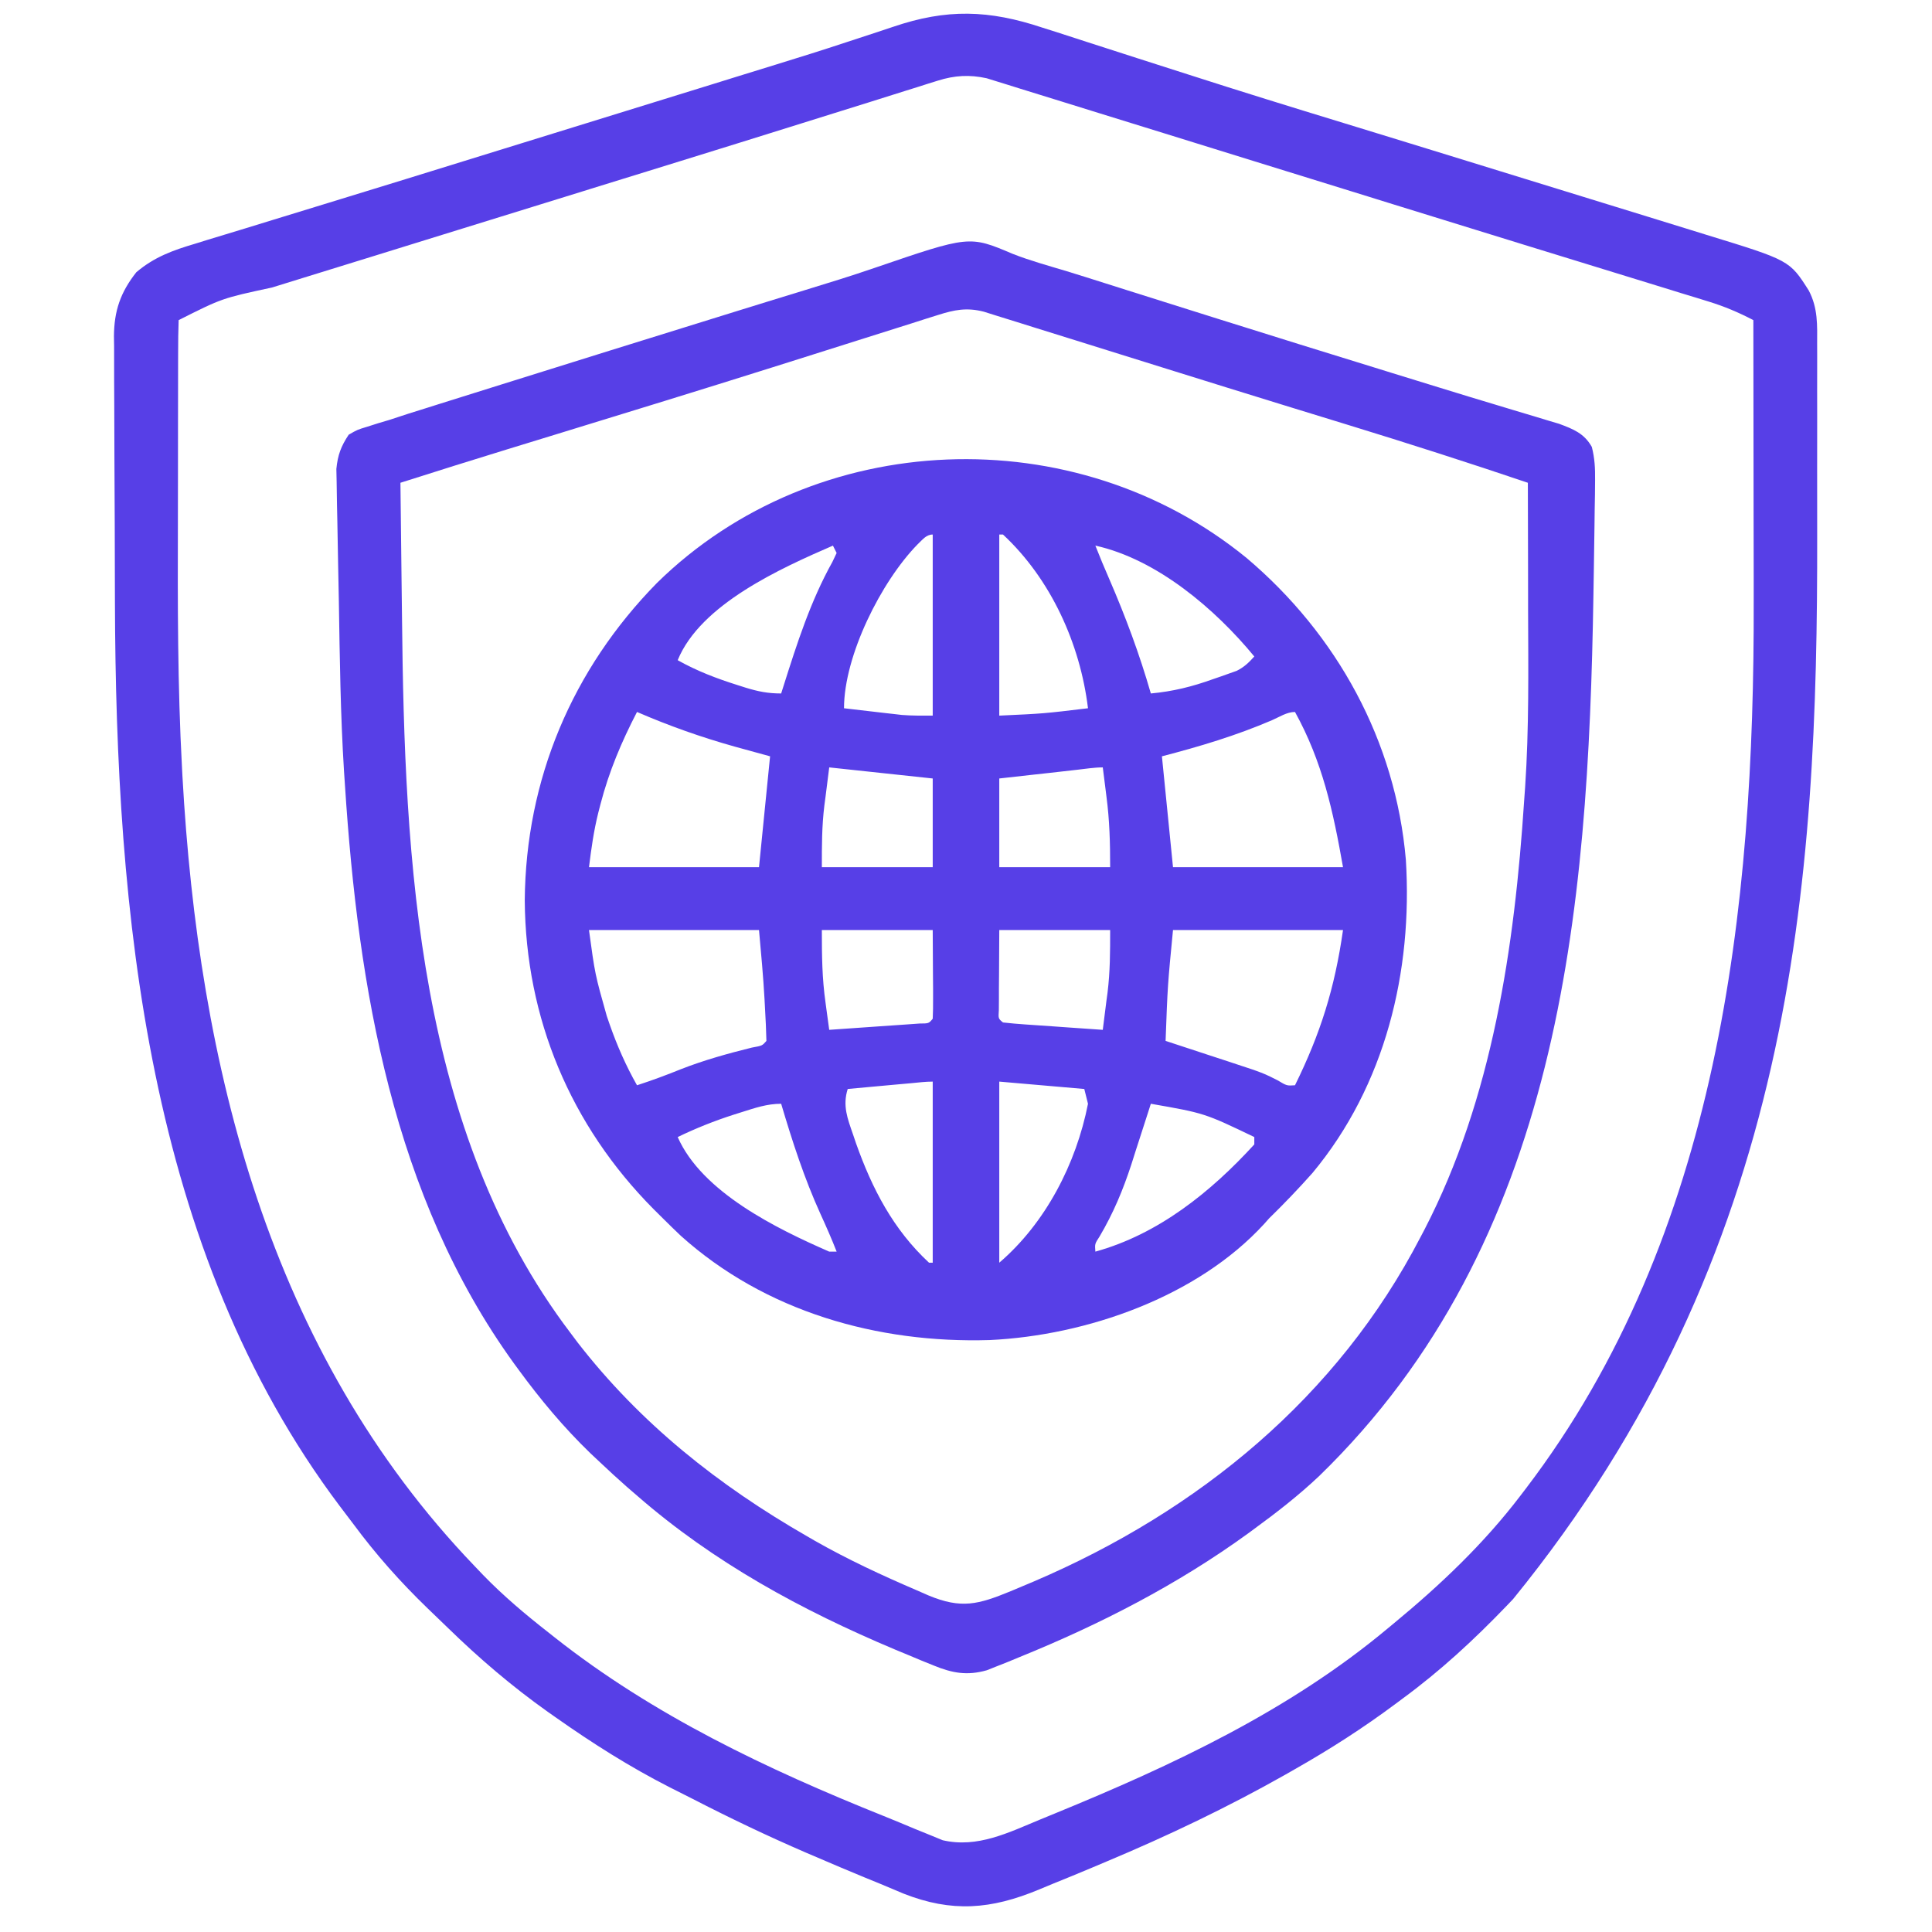 <svg width="49" height="49" viewBox="0 0 49 49" fill="none" xmlns="http://www.w3.org/2000/svg">
<g clip-path="url(#clip0_88_2272)">
<path d="M31.617 14.152C33.911 16.093 35.396 18.793 35.656 21.807C35.832 24.639 35.135 27.529 33.288 29.749C32.935 30.146 32.568 30.529 32.188 30.9C32.146 30.947 32.105 30.993 32.063 31.041C30.363 32.896 27.557 33.87 25.103 33.987C22.258 34.074 19.408 33.269 17.264 31.34C17.112 31.195 16.961 31.049 16.812 30.9C16.734 30.823 16.656 30.745 16.575 30.665C14.47 28.543 13.331 25.831 13.309 22.838C13.334 19.767 14.512 16.977 16.66 14.787C20.684 10.835 27.267 10.598 31.617 14.152ZM23.275 13.803C22.347 14.75 21.406 16.632 21.406 17.963C21.676 17.994 21.945 18.026 22.215 18.057C22.291 18.066 22.366 18.075 22.445 18.084C22.556 18.096 22.556 18.096 22.67 18.109C22.737 18.117 22.805 18.125 22.875 18.133C23.135 18.154 23.396 18.15 23.656 18.15C23.656 16.634 23.656 15.118 23.656 13.557C23.488 13.557 23.394 13.693 23.275 13.803ZM25.344 13.557C25.344 15.073 25.344 16.588 25.344 18.15C26.473 18.098 26.473 18.098 27.594 17.963C27.396 16.329 26.651 14.685 25.438 13.557C25.407 13.557 25.376 13.557 25.344 13.557ZM27.781 13.838C27.893 14.124 28.012 14.407 28.135 14.689C28.547 15.641 28.901 16.591 29.188 17.588C29.748 17.536 30.235 17.416 30.764 17.225C30.869 17.189 30.869 17.189 30.977 17.152C31.044 17.128 31.112 17.104 31.181 17.079C31.242 17.057 31.303 17.036 31.365 17.014C31.554 16.92 31.672 16.806 31.812 16.65C30.825 15.451 29.35 14.186 27.781 13.838ZM21.125 13.838C19.812 14.409 17.766 15.323 17.188 16.744C17.679 17.02 18.175 17.208 18.711 17.377C18.776 17.398 18.842 17.419 18.909 17.44C19.228 17.538 19.476 17.588 19.812 17.588C19.832 17.527 19.851 17.465 19.871 17.402C20.216 16.313 20.554 15.253 21.111 14.252C21.164 14.14 21.164 14.14 21.219 14.025C21.172 13.933 21.172 13.933 21.125 13.838ZM16.156 18.057C15.762 18.816 15.446 19.565 15.23 20.395C15.202 20.504 15.202 20.504 15.173 20.616C15.058 21.08 14.998 21.511 14.938 21.994C16.361 21.994 17.784 21.994 19.25 21.994C19.389 20.602 19.389 20.602 19.531 19.182C19.235 19.1 18.94 19.019 18.635 18.936C17.782 18.697 16.969 18.409 16.156 18.057ZM32.261 18.266C31.345 18.659 30.433 18.931 29.469 19.182C29.562 20.11 29.654 21.038 29.75 21.994C31.173 21.994 32.596 21.994 34.062 21.994C33.811 20.567 33.539 19.315 32.844 18.057C32.637 18.057 32.448 18.185 32.261 18.266ZM21.031 19.463C21 19.706 20.969 19.95 20.938 20.201C20.928 20.276 20.918 20.351 20.908 20.427C20.843 20.962 20.844 21.445 20.844 21.994C21.772 21.994 22.7 21.994 23.656 21.994C23.656 21.252 23.656 20.509 23.656 19.744C22.79 19.651 21.924 19.558 21.031 19.463ZM27.312 19.524C27.198 19.537 27.084 19.55 26.967 19.563C26.847 19.576 26.727 19.59 26.604 19.604C26.483 19.617 26.363 19.63 26.239 19.644C25.941 19.677 25.642 19.711 25.344 19.744C25.344 20.487 25.344 21.229 25.344 21.994C26.272 21.994 27.2 21.994 28.156 21.994C28.156 21.376 28.142 20.807 28.062 20.201C28.054 20.129 28.045 20.058 28.035 19.984C28.014 19.81 27.991 19.636 27.969 19.463C27.75 19.463 27.529 19.5 27.312 19.524ZM14.938 23.588C15.09 24.708 15.09 24.708 15.389 25.768C15.413 25.838 15.437 25.909 15.463 25.983C15.651 26.519 15.875 27.03 16.156 27.525C16.536 27.402 16.905 27.265 17.275 27.115C17.865 26.885 18.457 26.721 19.07 26.569C19.332 26.522 19.332 26.522 19.438 26.4C19.431 26.122 19.419 25.846 19.402 25.568C19.398 25.492 19.394 25.417 19.39 25.338C19.357 24.753 19.303 24.173 19.25 23.588C17.827 23.588 16.404 23.588 14.938 23.588ZM20.844 23.588C20.844 24.229 20.849 24.809 20.938 25.434C20.946 25.5 20.955 25.567 20.965 25.636C20.986 25.797 21.009 25.958 21.031 26.119C21.451 26.09 21.871 26.061 22.291 26.031C22.471 26.019 22.471 26.019 22.654 26.006C22.768 25.998 22.882 25.99 23 25.982C23.105 25.974 23.211 25.967 23.32 25.959C23.556 25.958 23.556 25.958 23.656 25.838C23.664 25.671 23.666 25.504 23.665 25.337C23.665 25.245 23.665 25.154 23.665 25.06C23.664 24.944 23.663 24.827 23.662 24.707C23.66 24.338 23.658 23.968 23.656 23.588C22.728 23.588 21.8 23.588 20.844 23.588ZM25.344 23.588C25.342 23.957 25.34 24.326 25.338 24.707C25.337 24.824 25.336 24.94 25.335 25.06C25.335 25.151 25.335 25.243 25.335 25.337C25.334 25.43 25.334 25.524 25.333 25.621C25.319 25.834 25.319 25.834 25.438 25.932C25.625 25.953 25.812 25.969 26 25.982C26.114 25.99 26.228 25.998 26.346 26.006C26.465 26.015 26.585 26.023 26.709 26.031C26.829 26.04 26.95 26.048 27.073 26.057C27.372 26.078 27.67 26.099 27.969 26.119C28.001 25.873 28.032 25.627 28.062 25.381C28.076 25.279 28.076 25.279 28.09 25.174C28.156 24.634 28.156 24.143 28.156 23.588C27.228 23.588 26.3 23.588 25.344 23.588ZM29.75 23.588C29.614 24.992 29.614 24.992 29.562 26.4C29.636 26.424 29.71 26.449 29.786 26.473C30.062 26.564 30.337 26.654 30.613 26.745C30.79 26.804 30.967 26.862 31.145 26.919C31.257 26.957 31.369 26.994 31.485 27.032C31.588 27.066 31.691 27.1 31.797 27.135C32.094 27.244 32.094 27.244 32.401 27.398C32.637 27.539 32.637 27.539 32.844 27.525C33.489 26.215 33.851 25.069 34.062 23.588C32.639 23.588 31.216 23.588 29.75 23.588ZM25.344 27.432C25.344 28.948 25.344 30.463 25.344 32.025C26.515 31.022 27.294 29.519 27.594 27.994C27.563 27.87 27.532 27.747 27.5 27.619C26.788 27.557 26.077 27.495 25.344 27.432ZM23.102 27.473C22.963 27.485 22.963 27.485 22.821 27.498C22.724 27.507 22.626 27.516 22.525 27.525C22.427 27.534 22.329 27.543 22.229 27.552C21.986 27.575 21.743 27.597 21.5 27.619C21.366 28.043 21.494 28.366 21.635 28.773C21.673 28.885 21.673 28.885 21.712 29C22.122 30.154 22.655 31.182 23.562 32.025C23.593 32.025 23.624 32.025 23.656 32.025C23.656 30.509 23.656 28.994 23.656 27.432C23.471 27.432 23.286 27.456 23.102 27.473ZM29.188 27.994C29.165 28.065 29.142 28.137 29.119 28.21C29.014 28.539 28.907 28.867 28.801 29.195C28.747 29.363 28.747 29.363 28.693 29.535C28.481 30.184 28.236 30.77 27.888 31.36C27.766 31.547 27.766 31.547 27.781 31.744C29.379 31.303 30.709 30.232 31.812 29.025C31.812 28.963 31.812 28.902 31.812 28.838C30.549 28.232 30.549 28.232 29.188 27.994ZM18.816 28.205C18.749 28.226 18.682 28.247 18.613 28.269C18.121 28.427 17.654 28.613 17.188 28.838C17.803 30.238 19.703 31.164 21.031 31.744C21.093 31.744 21.155 31.744 21.219 31.744C21.093 31.421 20.954 31.106 20.81 30.791C20.397 29.882 20.096 28.95 19.812 27.994C19.456 27.994 19.152 28.099 18.816 28.205Z" fill="#573FE7"/>
<path d="M26.444 0.703C26.566 0.742 26.688 0.781 26.811 0.819C27.071 0.903 27.331 0.987 27.591 1.072C28.007 1.208 28.424 1.342 28.842 1.475C29.277 1.614 29.712 1.753 30.147 1.893C31.452 2.313 32.763 2.719 34.074 3.119C34.632 3.29 35.19 3.462 35.748 3.633C35.938 3.692 36.129 3.75 36.32 3.809C37.755 4.25 39.19 4.692 40.624 5.136C41.012 5.256 41.401 5.376 41.789 5.495C42.153 5.607 42.516 5.72 42.88 5.832C43.013 5.874 43.147 5.915 43.28 5.956C45.389 6.603 45.389 6.603 45.875 7.369C46.11 7.817 46.089 8.246 46.087 8.74C46.087 8.875 46.087 8.875 46.088 9.014C46.089 9.314 46.088 9.615 46.087 9.915C46.088 10.127 46.088 10.338 46.088 10.55C46.088 10.996 46.088 11.442 46.087 11.888C46.086 12.449 46.087 13.01 46.088 13.571C46.102 22.392 45.519 31.78 38.375 40.557C38.319 40.615 38.263 40.674 38.205 40.735C37.376 41.597 36.527 42.381 35.563 43.088C35.483 43.148 35.483 43.148 35.401 43.209C34.581 43.82 33.733 44.365 32.844 44.869C32.764 44.914 32.685 44.96 32.603 45.007C31.13 45.84 29.623 46.559 28.063 47.213C27.938 47.266 27.813 47.318 27.689 47.371C27.367 47.507 27.045 47.639 26.722 47.769C26.598 47.819 26.475 47.87 26.353 47.922C25.135 48.43 24.14 48.509 22.915 48.026C22.72 47.946 22.526 47.864 22.332 47.781C22.195 47.725 22.058 47.669 21.921 47.613C21.529 47.452 21.139 47.286 20.75 47.119C20.651 47.077 20.552 47.034 20.45 46.991C19.47 46.568 18.508 46.109 17.56 45.62C17.37 45.523 17.178 45.427 16.987 45.331C15.97 44.813 15.026 44.213 14.094 43.557C13.996 43.488 13.996 43.488 13.896 43.418C12.987 42.772 12.158 42.065 11.359 41.286C11.188 41.12 11.016 40.955 10.844 40.79C10.154 40.123 9.534 39.426 8.963 38.654C8.849 38.501 8.734 38.35 8.618 38.199C3.723 31.695 2.94 23.142 2.915 15.271C2.915 15.166 2.914 15.062 2.914 14.954C2.912 14.403 2.911 13.852 2.91 13.301C2.909 12.734 2.906 12.168 2.902 11.601C2.899 11.162 2.899 10.723 2.898 10.284C2.898 10.075 2.897 9.866 2.895 9.657C2.893 9.366 2.893 9.075 2.894 8.784C2.892 8.656 2.892 8.656 2.89 8.526C2.895 7.88 3.057 7.412 3.458 6.904C3.916 6.516 4.388 6.347 4.959 6.178C5.105 6.133 5.105 6.133 5.254 6.086C5.575 5.987 5.897 5.89 6.219 5.793C6.448 5.723 6.676 5.652 6.905 5.582C7.38 5.435 7.855 5.29 8.33 5.145C8.98 4.947 9.63 4.747 10.279 4.546C11.115 4.286 11.951 4.028 12.787 3.77C14.264 3.315 15.74 2.858 17.216 2.4C17.568 2.291 17.92 2.182 18.273 2.073C18.408 2.031 18.543 1.989 18.678 1.947C19.008 1.845 19.339 1.743 19.669 1.641C20.268 1.457 20.865 1.27 21.459 1.073C21.728 0.984 21.998 0.896 22.268 0.808C22.394 0.767 22.52 0.725 22.646 0.682C24.011 0.216 25.083 0.249 26.444 0.703ZM23.787 2.045C23.705 2.071 23.623 2.096 23.539 2.122C23.406 2.164 23.406 2.164 23.27 2.208C23.175 2.237 23.079 2.267 22.981 2.298C22.661 2.398 22.341 2.499 22.022 2.6C21.792 2.671 21.562 2.743 21.333 2.815C20.901 2.95 20.47 3.085 20.038 3.22C19.184 3.488 18.329 3.753 17.474 4.018C17.407 4.039 17.34 4.059 17.271 4.081C16.998 4.165 16.724 4.25 16.451 4.335C15.965 4.485 15.478 4.636 14.992 4.786C14.923 4.808 14.853 4.83 14.781 4.852C14.64 4.896 14.499 4.939 14.358 4.983C13.164 5.353 11.97 5.723 10.775 6.092C10.316 6.234 9.857 6.377 9.398 6.519C8.961 6.654 8.524 6.789 8.087 6.924C7.815 7.008 7.544 7.092 7.273 7.176C7.148 7.215 7.024 7.253 6.899 7.292C5.633 7.564 5.633 7.564 4.531 8.119C4.521 8.391 4.518 8.662 4.518 8.934C4.517 9.02 4.517 9.105 4.517 9.194C4.516 9.48 4.516 9.767 4.516 10.054C4.515 10.255 4.515 10.457 4.515 10.658C4.514 11.084 4.514 11.51 4.514 11.936C4.514 12.366 4.513 12.795 4.512 13.225C4.506 15.309 4.503 17.391 4.616 19.473C4.619 19.542 4.623 19.612 4.627 19.683C5.034 27.026 6.819 34.279 12.031 39.713C12.105 39.79 12.178 39.867 12.254 39.947C12.769 40.477 13.324 40.945 13.906 41.4C13.96 41.443 14.013 41.485 14.069 41.529C16.569 43.504 19.464 44.876 22.407 46.056C22.674 46.164 22.941 46.274 23.206 46.386C23.337 46.439 23.467 46.492 23.598 46.545C23.753 46.608 23.753 46.608 23.91 46.673C24.792 46.876 25.576 46.48 26.381 46.147C26.506 46.095 26.631 46.044 26.756 45.993C29.743 44.77 32.695 43.388 35.188 41.307C35.269 41.24 35.269 41.24 35.351 41.172C36.532 40.197 37.633 39.153 38.563 37.932C38.608 37.873 38.652 37.815 38.699 37.754C43.596 31.328 44.498 23.069 44.478 15.233C44.478 15.026 44.478 14.819 44.478 14.611C44.477 14.074 44.476 13.537 44.475 13C44.474 12.449 44.474 11.898 44.473 11.346C44.472 10.271 44.471 9.195 44.469 8.119C44.098 7.925 43.737 7.772 43.337 7.649C43.225 7.615 43.113 7.58 42.998 7.544C42.875 7.507 42.752 7.469 42.629 7.432C42.499 7.392 42.369 7.351 42.239 7.311C41.959 7.225 41.68 7.139 41.4 7.053C40.953 6.916 40.506 6.778 40.059 6.64C39.592 6.497 39.125 6.353 38.658 6.209C37.616 5.888 36.574 5.566 35.533 5.243C35.463 5.221 35.394 5.2 35.323 5.178C35.183 5.134 35.044 5.091 34.904 5.048C34.836 5.027 34.767 5.005 34.696 4.983C34.628 4.962 34.559 4.941 34.489 4.919C33.599 4.643 32.709 4.367 31.819 4.092C31.057 3.857 30.296 3.62 29.534 3.383C28.986 3.213 28.439 3.043 27.89 2.874C27.569 2.775 27.248 2.675 26.927 2.575C26.576 2.465 26.225 2.357 25.874 2.249C25.771 2.216 25.668 2.184 25.561 2.151C25.466 2.121 25.371 2.092 25.273 2.062C25.191 2.037 25.109 2.012 25.025 1.985C24.589 1.889 24.21 1.912 23.787 2.045Z" fill="#573FE7"/>
<path d="M25.681 6.437C26.13 6.614 26.597 6.74 27.059 6.88C27.377 6.977 27.693 7.077 28.01 7.178C28.143 7.22 28.276 7.262 28.409 7.304C28.51 7.336 28.51 7.336 28.613 7.369C29.173 7.546 29.734 7.722 30.295 7.899C30.509 7.966 30.723 8.034 30.937 8.101C32.292 8.528 33.648 8.948 35.006 9.367C35.108 9.399 35.21 9.43 35.315 9.463C35.513 9.524 35.711 9.585 35.909 9.646C36.1 9.705 36.29 9.764 36.48 9.822C36.991 9.98 37.502 10.136 38.014 10.289C38.181 10.34 38.181 10.34 38.351 10.391C38.564 10.456 38.778 10.52 38.992 10.583C39.089 10.612 39.185 10.642 39.284 10.672C39.369 10.697 39.454 10.722 39.541 10.748C39.903 10.883 40.176 10.989 40.372 11.334C40.447 11.626 40.458 11.877 40.455 12.178C40.453 12.355 40.453 12.355 40.452 12.536C40.449 12.665 40.447 12.795 40.445 12.924C40.443 13.059 40.442 13.195 40.44 13.33C40.436 13.692 40.43 14.054 40.424 14.416C40.42 14.641 40.416 14.866 40.413 15.091C40.283 23.17 39.568 31.5 33.46 37.433C32.943 37.922 32.386 38.356 31.812 38.775C31.736 38.831 31.736 38.831 31.659 38.888C29.866 40.189 27.909 41.194 25.859 42.027C25.711 42.088 25.711 42.088 25.559 42.151C25.466 42.188 25.372 42.225 25.276 42.263C25.153 42.312 25.153 42.312 25.027 42.362C24.529 42.503 24.155 42.435 23.683 42.242C23.581 42.201 23.479 42.16 23.374 42.117C23.266 42.072 23.158 42.027 23.047 41.98C22.934 41.934 22.822 41.887 22.706 41.839C20.329 40.839 18.107 39.632 16.156 37.932C16.069 37.856 15.982 37.781 15.892 37.704C15.663 37.502 15.44 37.297 15.219 37.088C15.136 37.01 15.054 36.933 14.969 36.853C14.294 36.2 13.711 35.501 13.156 34.744C13.117 34.691 13.078 34.638 13.038 34.583C9.964 30.335 9.083 25.046 8.75 19.932C8.742 19.809 8.733 19.687 8.725 19.561C8.635 18.123 8.617 16.683 8.594 15.243C8.589 14.941 8.583 14.639 8.576 14.336C8.568 13.966 8.561 13.597 8.556 13.227C8.553 13.087 8.55 12.948 8.547 12.808C8.543 12.614 8.54 12.42 8.538 12.226C8.536 12.116 8.534 12.006 8.531 11.893C8.567 11.538 8.647 11.322 8.844 11.025C9.062 10.899 9.062 10.899 9.316 10.822C9.408 10.793 9.5 10.764 9.595 10.733C9.687 10.706 9.78 10.679 9.875 10.65C10.034 10.598 10.192 10.546 10.351 10.494C10.517 10.442 10.683 10.39 10.849 10.338C10.988 10.294 10.988 10.294 11.13 10.249C11.438 10.152 11.746 10.056 12.055 9.959C12.275 9.89 12.495 9.821 12.715 9.752C14.539 9.179 16.365 8.612 18.191 8.045C18.402 7.98 18.614 7.914 18.825 7.848C18.962 7.806 19.099 7.763 19.236 7.721C19.303 7.7 19.37 7.679 19.439 7.658C19.771 7.555 20.103 7.453 20.435 7.352C21.018 7.174 21.598 6.995 22.174 6.797C24.585 5.972 24.585 5.972 25.681 6.437ZM23.79 7.989C23.684 8.022 23.577 8.056 23.468 8.09C23.294 8.146 23.294 8.146 23.116 8.203C22.992 8.242 22.869 8.281 22.745 8.32C22.479 8.404 22.213 8.488 21.947 8.572C21.31 8.775 20.672 8.976 20.034 9.177C19.887 9.223 19.74 9.269 19.593 9.316C17.774 9.889 15.952 10.449 14.129 11.008C13.827 11.101 13.525 11.193 13.223 11.286C13.055 11.338 13.055 11.338 12.883 11.39C11.972 11.67 11.064 11.955 10.156 12.244C10.164 13.025 10.173 13.806 10.183 14.587C10.188 14.95 10.192 15.313 10.196 15.676C10.259 21.851 10.585 28.689 14.469 33.807C14.528 33.886 14.587 33.965 14.648 34.046C16.244 36.105 18.219 37.671 20.469 38.963C20.532 39 20.596 39.036 20.662 39.075C21.5 39.552 22.366 39.954 23.252 40.334C23.396 40.397 23.396 40.397 23.544 40.462C24.383 40.812 24.811 40.694 25.634 40.356C25.73 40.316 25.825 40.276 25.924 40.234C26.023 40.192 26.123 40.15 26.226 40.107C30.4 38.321 33.926 35.433 36.031 31.369C36.079 31.278 36.079 31.278 36.128 31.185C37.852 27.854 38.414 24.008 38.656 20.307C38.664 20.192 38.673 20.078 38.681 19.961C38.781 18.473 38.761 16.982 38.756 15.491C38.755 15.124 38.755 14.757 38.755 14.39C38.754 13.675 38.752 12.959 38.75 12.244C37.239 11.733 35.722 11.247 34.197 10.779C33.749 10.642 33.301 10.504 32.853 10.366C32.735 10.33 32.617 10.293 32.496 10.256C31.587 9.976 30.68 9.694 29.773 9.411C29.314 9.267 28.855 9.124 28.396 8.981C28.019 8.864 27.643 8.746 27.266 8.628C26.91 8.517 26.555 8.406 26.198 8.295C26.067 8.254 25.935 8.213 25.803 8.171C25.622 8.114 25.44 8.058 25.259 8.002C25.157 7.97 25.055 7.938 24.951 7.905C24.518 7.794 24.205 7.857 23.79 7.989Z" fill="#573FE7"/>
</g>
<defs>
<clipPath id="clip0_88_2272">
<rect width="48" height="48" fill="white" transform="translate(0.5 0.338)"/>
</clipPath>
</defs>
</svg>
